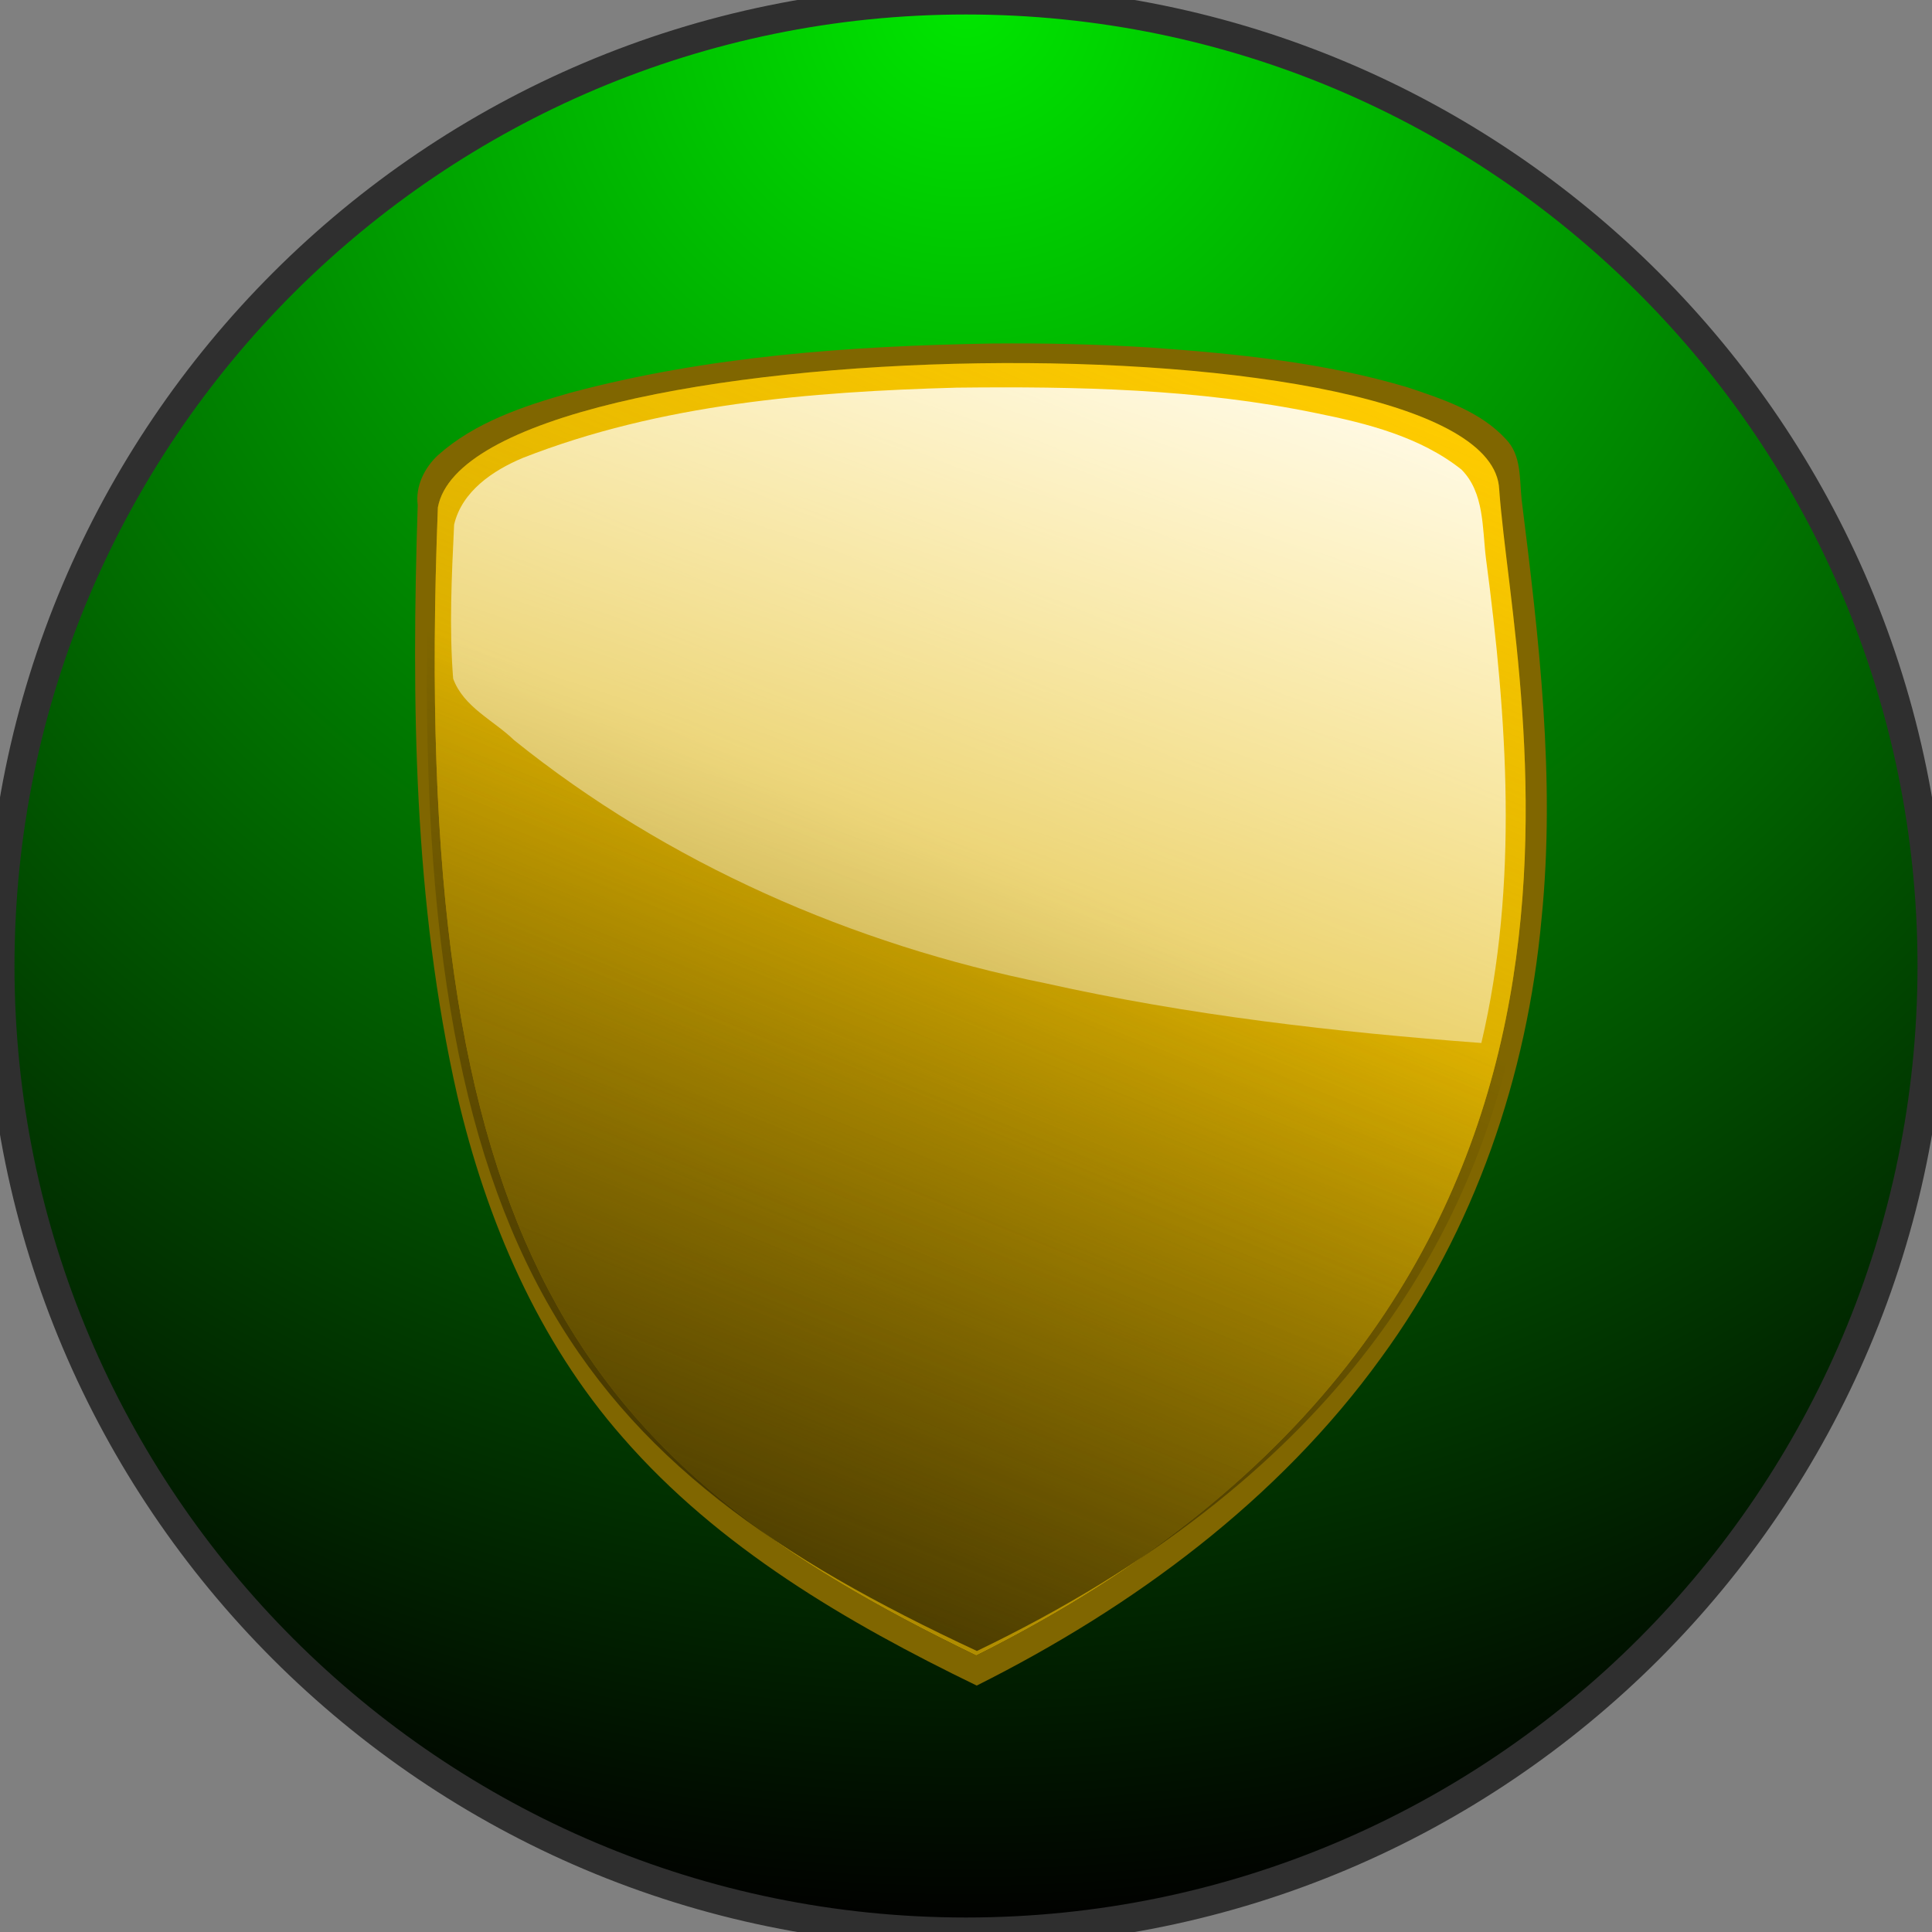 <?xml version="1.0" encoding="UTF-8" standalone="no"?>
<!DOCTYPE svg PUBLIC "-//W3C//DTD SVG 1.1//EN" "http://www.w3.org/Graphics/SVG/1.1/DTD/svg11.dtd">
<svg version="1.1" xmlns="http://www.w3.org/2000/svg" xmlns:xlink="http://www.w3.org/1999/xlink"
     preserveAspectRatio="xMidYMid meet" viewBox="0 0 200 200" width="200" height="200">
    <rect x="0" y="0" width="200" height="200" fill="#808080" stroke="none"/>
    <defs>
        <path d="M200 100C200 155.19 155.19 200 100 200C44.81 200 0 155.19 0 100C0 44.81 44.81 0 100 0C155.19 0 200 44.81 200 100Z"
              id="b6cM9fIDF"></path>
        <radialGradient id="gradientb18q6vk3NO" gradientUnits="userSpaceOnUse" cx="100" cy="0" dx="100" dy="200"
                        r="200">
            <stop style="stop-color: #303e0f;stop-opacity: 1" offset="0%"></stop>
            <stop style="stop-color: #010000;stop-opacity: 1" offset="100%"></stop>
        </radialGradient>
        <radialGradient id="gradientalO213NaM" gradientUnits="userSpaceOnUse" cx="100" cy="0" dx="100" dy="200" r="200">
            <stop style="stop-color: #00e600;stop-opacity: 1" offset="0%"></stop>
            <stop style="stop-color: #010000;stop-opacity: 1" offset="100%"></stop>
        </radialGradient>
        <path d="M59.03 40.66C54.18 42.04 49.16 43.71 45.34 47.12C43.94 48.42 42.99 50.33 43.24 52.28C42.59 72.7 42.8 93.41 47.34 113.42C50.33 126.26 55.7 138.84 64.47 148.81C74.37 160.19 87.64 167.96 101.11 174.49C117.26 166.4 132.32 155.3 142.96 140.57C152.64 127.35 158.1 111.35 159.58 95.1C161.04 80.63 159.31 66.08 157.52 51.73C157.29 49.59 157.52 47.12 155.88 45.45C153.24 42.58 149.33 41.31 145.72 40.1C137.05 37.51 128 36.61 119 35.97C113.57 35.63 108.13 35.51 102.69 35.56C88.02 35.81 73.23 36.86 59.03 40.66Z"
              id="b3kjBuoV2t"></path>
        <path d="M63.57 42.09C58.39 43.4 53.08 44.9 48.68 48.04C46.79 49.42 45.03 51.51 45.28 54.01C44.69 71.78 44.83 89.72 48.04 107.25C50.4 120.03 54.81 132.71 62.73 143.14C71.16 154.37 83.07 162.25 95.42 168.63C97.16 169.54 98.91 170.42 100.68 171.27C117.4 162.92 132.91 151.14 143.13 135.3C151.41 122.69 155.83 107.81 156.86 92.79C157.83 80.39 156.47 67.98 154.93 55.69C154.61 53.67 154.65 51.58 154.24 49.59C153.19 46.69 150.25 45.18 147.62 43.96C140.66 41.03 133.08 39.93 125.61 39.06C117.83 38.23 110 37.94 102.18 38C89.22 38.19 76.2 39.15 63.57 42.09Z"
              id="a2CRDjiIlN"></path>
        <path d="M101.06 171.32C60.33 151.61 42.29 129.89 45.33 52.53C48.81 33.64 154.45 32.25 155.2 50.68C156.76 72.43 173.43 135.2 101.06 171.32Z"
              id="gxUcAeigX"></path>
        <path d="M101.06 171.32C60.33 151.61 42.29 129.89 45.33 52.53C48.81 33.64 154.45 32.25 155.2 50.68C156.76 72.43 173.43 135.2 101.06 171.32Z"
              id="c2a9S8EX7o"></path>
        <linearGradient id="gradientb46wKGOSVy" gradientUnits="userSpaceOnUse" x1="70.49" y1="169.28" x2="127.14"
                        y2="32.76">
            <stop style="stop-color: #aa8800;stop-opacity: 1" offset="0%"></stop>
            <stop style="stop-color: #aa8800;stop-opacity: 0" offset="100%"></stop>
        </linearGradient>
        <path d="M101.13 170.91C59.76 151.62 41.43 130.37 44.52 54.65C48.06 36.17 155.36 34.81 156.12 52.84C157.7 74.13 174.63 135.56 101.13 170.91Z"
              id="a273xZxsmp"></path>
        <linearGradient id="gradientdeOArmDQG" gradientUnits="userSpaceOnUse" x1="69.59" y1="188.36" x2="108.55"
                        y2="90.9">
            <stop style="stop-color: #2b2200;stop-opacity: 1" offset="0%"></stop>
            <stop style="stop-color: #2b2200;stop-opacity: 0" offset="100%"></stop>
        </linearGradient>
        <path d="M54.13 47.4C51.04 48.69 47.82 50.85 47.01 54.31C46.76 59.61 46.49 64.95 46.91 70.25C47.99 73.21 51.1 74.56 53.23 76.63C69.1 89.39 88.26 97.77 108.19 101.78C123.04 105.1 138.19 106.84 153.35 107.97C157.23 91.52 156.02 74.37 153.82 57.77C153.44 54.65 153.66 50.98 151.28 48.6C147 45.21 141.53 43.83 136.27 42.77C124.03 40.24 111.47 39.99 99 40.13C83.84 40.55 68.36 41.82 54.13 47.4Z"
              id="b7Wd5Rue3"></path>
        <linearGradient id="gradientd2fNdMTYXD" gradientUnits="userSpaceOnUse" x1="125.66" y1="22.18" x2="84.86"
                        y2="148.74">
            <stop style="stop-color: #ffffff;stop-opacity: 1" offset="0%"></stop>
            <stop style="stop-color: #ffffff;stop-opacity: 0" offset="100%"></stop>
        </linearGradient>
    </defs>
    <g>
        <g>
            <g>
                <use xlink:href="#b6cM9fIDF" opacity="1" fill="url(#gradientb18q6vk3NO)"></use>
                <use xlink:href="#b6cM9fIDF" opacity="1" fill="url(#gradientalO213NaM)"></use>
                <g>
                    <use xlink:href="#b6cM9fIDF" opacity="1" fill-opacity="0" stroke="#2f2f2f" stroke-width="3"
                         stroke-opacity="1"></use>
                </g>
            </g>
            <g>
                <use xlink:href="#b3kjBuoV2t" opacity="1" fill="#806600" fill-opacity="1"></use>
                <g>
                    <use xlink:href="#b3kjBuoV2t" opacity="1" fill-opacity="0" stroke="#000000" stroke-width="1"
                         stroke-opacity="0"></use>
                </g>
            </g>
            <g>
                <use xlink:href="#a2CRDjiIlN" opacity="1" fill="#806600" fill-opacity="1"></use>
                <g>
                    <use xlink:href="#a2CRDjiIlN" opacity="1" fill-opacity="0" stroke="#000000" stroke-width="1"
                         stroke-opacity="0"></use>
                </g>
            </g>
            <g>
                <use xlink:href="#gxUcAeigX" opacity="1" fill="#ffcc00" fill-opacity="1"></use>
                <g>
                    <use xlink:href="#gxUcAeigX" opacity="1" fill-opacity="0" stroke="#000000" stroke-width="1"
                         stroke-opacity="0"></use>
                </g>
            </g>
            <g>
                <use xlink:href="#c2a9S8EX7o" opacity="1" fill="url(#gradientb46wKGOSVy)"></use>
                <g>
                    <use xlink:href="#c2a9S8EX7o" opacity="1" fill-opacity="0" stroke="#000000" stroke-width="1"
                         stroke-opacity="0"></use>
                </g>
            </g>
            <g>
                <use xlink:href="#a273xZxsmp" opacity="1" fill="url(#gradientdeOArmDQG)"></use>
                <g>
                    <use xlink:href="#a273xZxsmp" opacity="1" fill-opacity="0" stroke="#000000" stroke-width="1"
                         stroke-opacity="0"></use>
                </g>
            </g>
            <g>
                <use xlink:href="#b7Wd5Rue3" opacity="1" fill="url(#gradientd2fNdMTYXD)"></use>
                <g>
                    <use xlink:href="#b7Wd5Rue3" opacity="1" fill-opacity="0" stroke="#000000" stroke-width="1"
                         stroke-opacity="0"></use>
                </g>
            </g>
        </g>
    </g>
</svg>